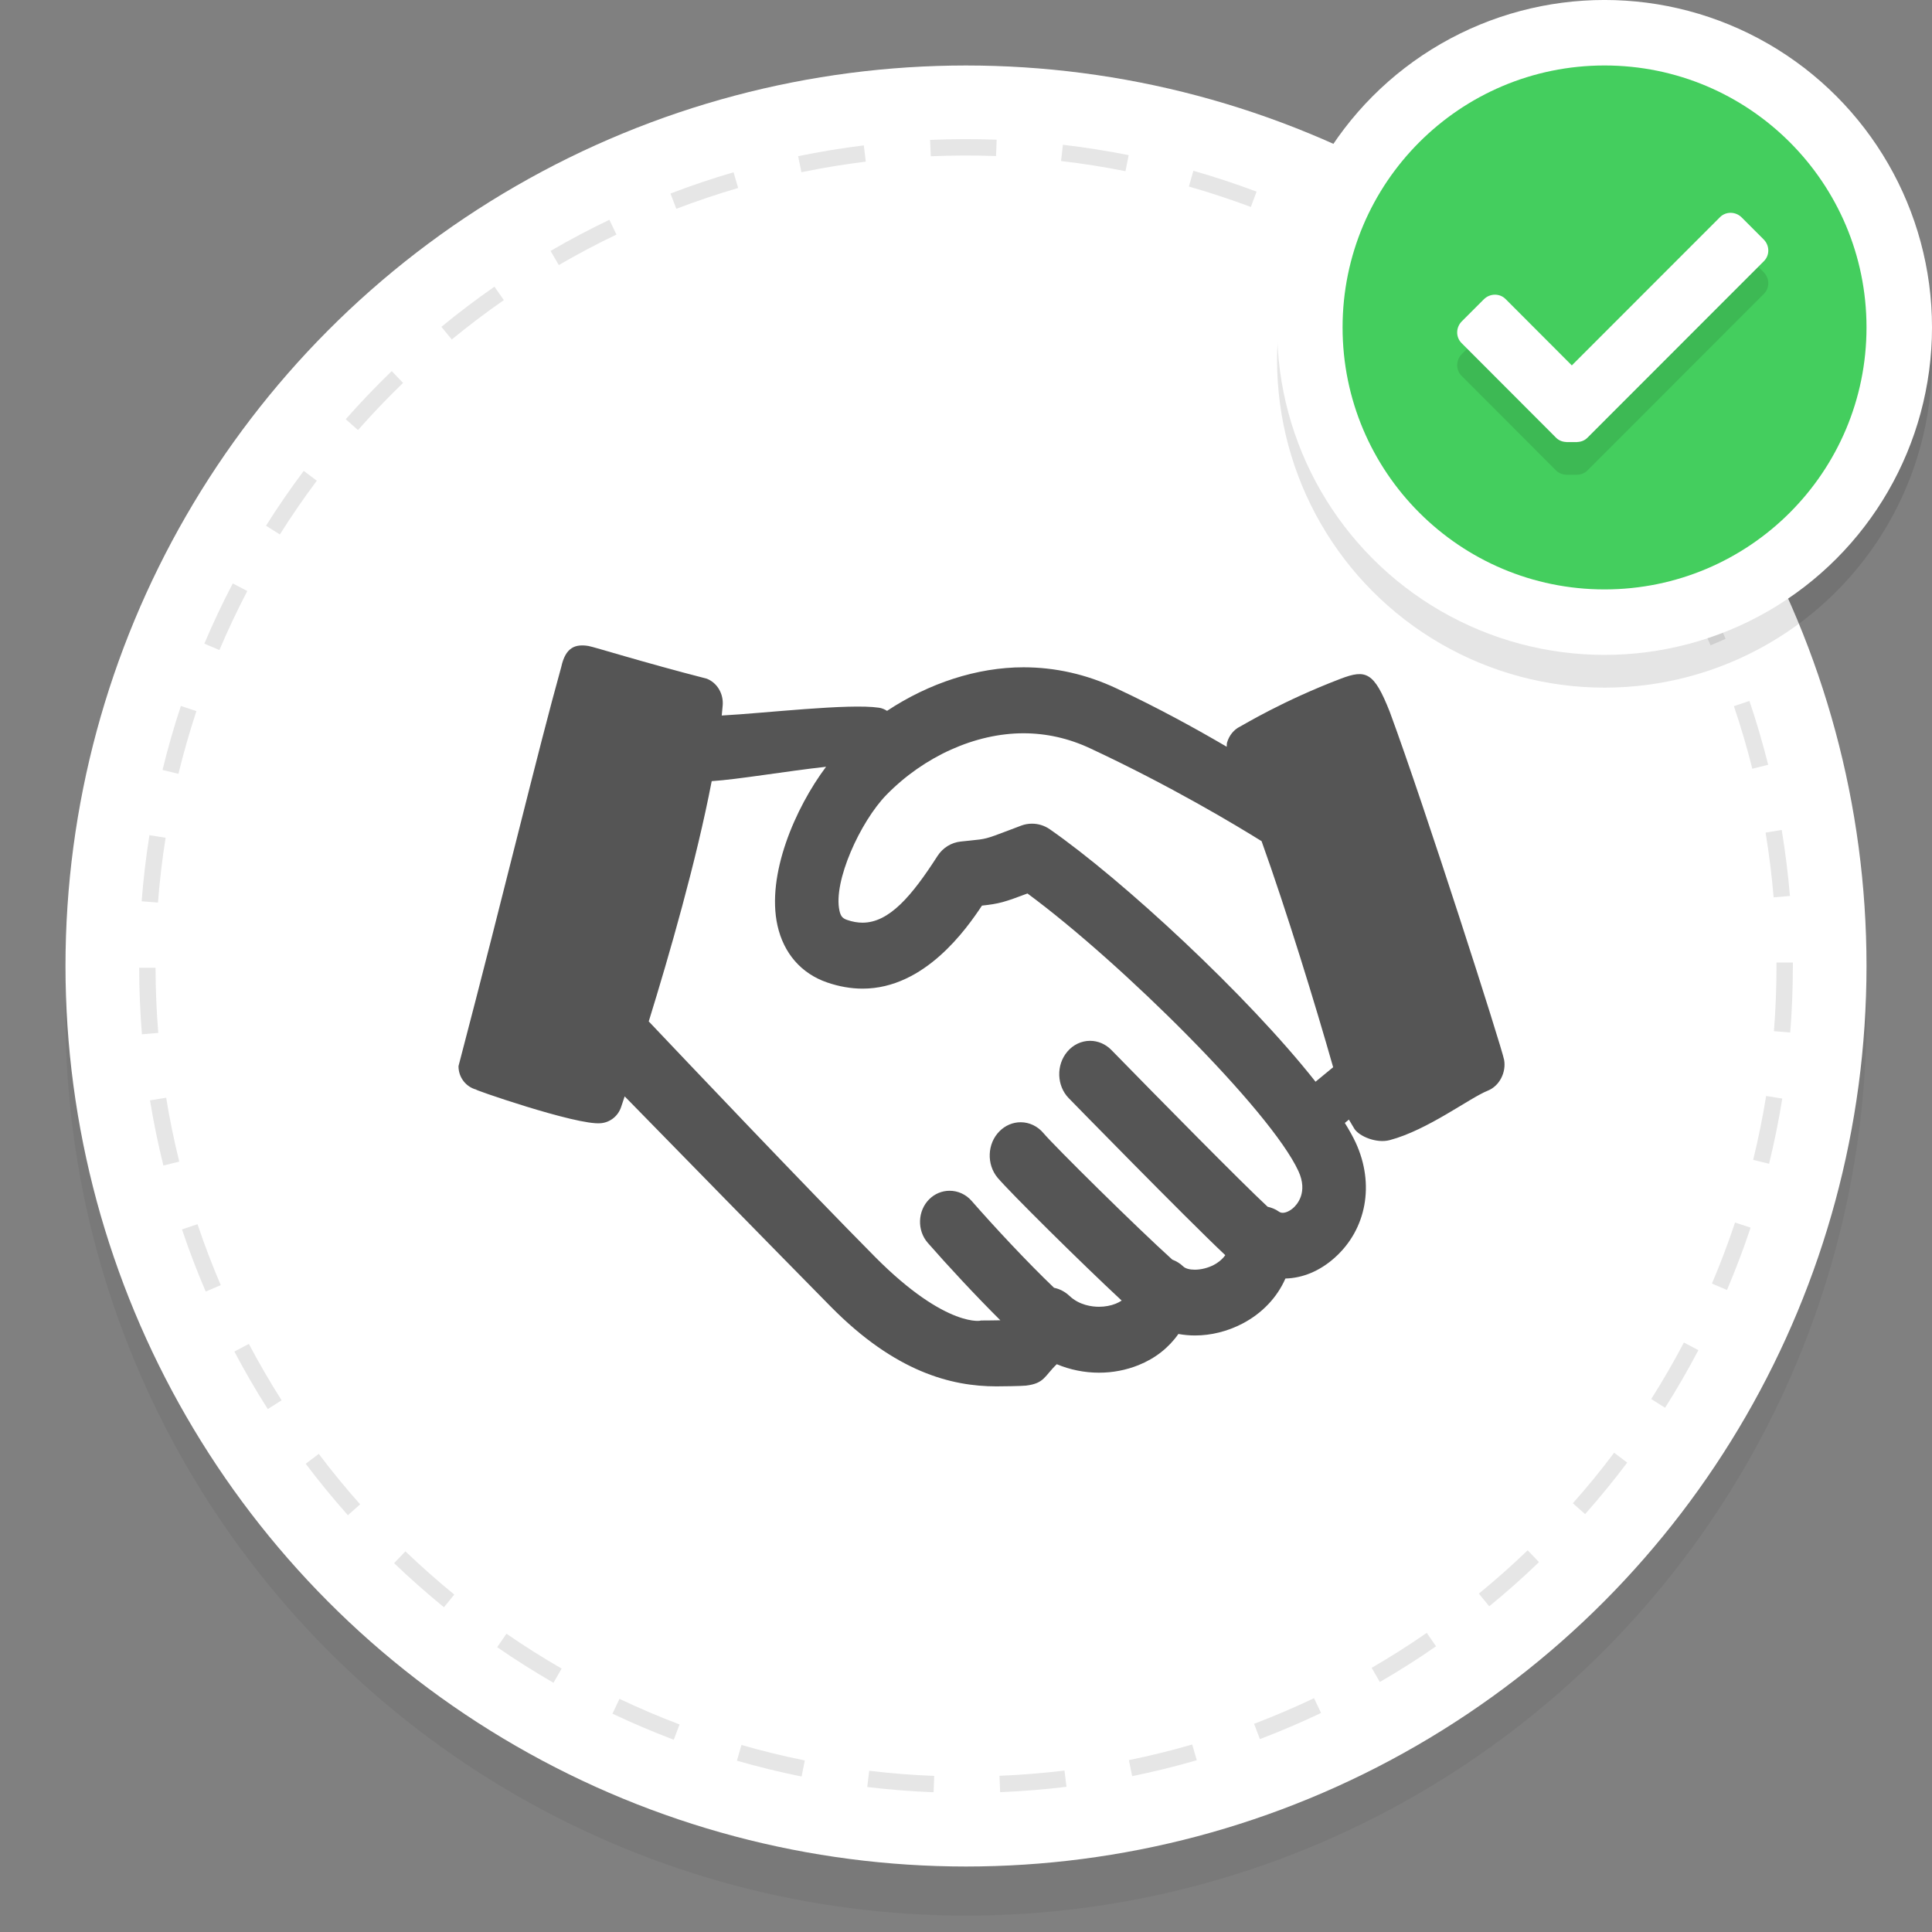 <?xml version="1.0" encoding="utf-8"?>
<!-- Generator: Adobe Illustrator 17.0.0, SVG Export Plug-In . SVG Version: 6.00 Build 0)  -->
<!DOCTYPE svg PUBLIC "-//W3C//DTD SVG 1.1//EN" "http://www.w3.org/Graphics/SVG/1.1/DTD/svg11.dtd">
<svg version="1.1" id="Layer_1" xmlns="http://www.w3.org/2000/svg" xmlns:xlink="http://www.w3.org/1999/xlink" x="0px" y="0px"
	 width="118px" height="118px" viewBox="0 0 118 118" enable-background="new 0 0 118 118" xml:space="preserve">
<rect x="0" y="0" width="118" height="118" fill="#808080" stroke="none"/>
<g id="O_-_Button_Shadow_3_" opacity="0.051" enable-background="new    ">
	<g id="O_-_Button_Shadow">
		<g>
			<circle cx="59" cy="62" r="55"/>
		</g>
	</g>
</g>
<g id="O_-_Button_Shadow_2_" enable-background="new    ">
	<g id="O_-_Button_Shadow_1_">
		<g>
			<circle fill="#FFFFFF" cx="59" cy="59" r="55"/>
		</g>
	</g>
</g>
<g id="O_-_Dashed">
	<g opacity="0.1">
		<path d="M57.021,109.464c-1.356-0.053-2.719-0.159-4.052-0.319l0.119-0.992c1.306,0.156,2.642,0.263,3.971,0.313L57.021,109.464z
			 M61.086,109.46l-0.041-1c1.329-0.055,2.665-0.162,3.971-0.319l0.121,0.991C63.805,109.294,62.441,109.402,61.086,109.46z
			 M48.958,108.503c-1.321-0.267-2.649-0.591-3.949-0.965l0.276-0.961c1.273,0.366,2.576,0.685,3.87,0.944L48.958,108.503z
			 M69.148,108.482l-0.199-0.98c1.292-0.264,2.594-0.584,3.867-0.954l0.279,0.961C71.796,107.886,70.468,108.213,69.148,108.482z
			 M41.151,106.257c-1.261-0.477-2.521-1.013-3.744-1.592l0.429-0.904c1.198,0.568,2.433,1.095,3.669,1.563L41.151,106.257z
			 M76.95,106.219l-0.354-0.934c1.238-0.473,2.471-1,3.66-1.565l0.43,0.902C79.473,105.2,78.215,105.737,76.95,106.219z
			 M33.804,102.777c-1.167-0.672-2.323-1.403-3.438-2.172l0.567-0.823c1.093,0.754,2.227,1.47,3.37,2.129L33.804,102.777z
			 M84.277,102.73l-0.5-0.865c1.139-0.659,2.271-1.377,3.365-2.135l0.566,0.82C86.596,101.325,85.439,102.059,84.277,102.73z
			 M27.115,98.165c-1.044-0.853-2.069-1.757-3.045-2.692l0.691-0.723c0.958,0.917,1.962,1.807,2.986,2.641L27.115,98.165z
			 M90.957,98.107l-0.633-0.775c1.018-0.831,2.021-1.721,2.98-2.645l0.691,0.722C93.02,96.352,91.996,97.259,90.957,98.107z
			 M21.249,92.545c-0.897-1.009-1.765-2.066-2.577-3.143l0.798-0.604c0.797,1.058,1.647,2.093,2.526,3.081L21.249,92.545z
			 M96.813,92.477l-0.748-0.664c0.877-0.986,1.727-2.024,2.521-3.086l0.799,0.604C98.573,90.408,97.707,91.468,96.813,92.477z
			 M16.355,86.063c-0.726-1.143-1.413-2.322-2.041-3.515l0.885-0.467c0.616,1.166,1.289,2.325,2,3.444L16.355,86.063z
			 M101.697,85.982l-0.846-0.534c0.709-1.119,1.381-2.28,1.996-3.451l0.885,0.465C103.105,83.656,102.42,84.841,101.697,85.982z
			 M12.564,78.884c-0.532-1.239-1.019-2.518-1.448-3.796l0.948-0.318c0.42,1.254,0.898,2.506,1.419,3.722L12.564,78.884z
			 M105.479,78.789l-0.92-0.393c0.521-1.221,0.994-2.476,1.412-3.729l0.949,0.315C106.492,76.266,106.007,77.545,105.479,78.789z
			 M9.979,71.186c-0.325-1.313-0.6-2.65-0.817-3.98l0.987-0.16c0.212,1.305,0.481,2.615,0.8,3.902L9.979,71.186z M108.048,71.079
			l-0.971-0.238c0.315-1.282,0.582-2.597,0.793-3.903l0.985,0.157C108.643,68.43,108.37,69.77,108.048,71.079z M8.669,63.17
			C8.56,61.828,8.502,60.462,8.5,59.108l1-0.002c0.003,1.328,0.059,2.667,0.167,3.981L8.669,63.17z M109.341,63.061l-0.995-0.08
			c0.104-1.313,0.156-2.652,0.156-3.979l-0.001-0.215h1l0.001,0.208C109.502,60.354,109.448,61.719,109.341,63.061z M9.648,55.125
			l-0.997-0.077c0.104-1.348,0.265-2.707,0.476-4.037l0.987,0.157C9.908,52.473,9.751,53.804,9.648,55.125z M108.328,54.807
			c-0.113-1.329-0.278-2.659-0.493-3.954l0.985-0.163c0.22,1.321,0.389,2.677,0.504,4.032L108.328,54.807z M10.898,47.263
			l-0.972-0.236c0.32-1.314,0.696-2.628,1.12-3.908l0.949,0.314C11.581,44.687,11.212,45.976,10.898,47.263z M107.025,46.952
			c-0.322-1.286-0.7-2.571-1.123-3.822l0.947-0.32c0.432,1.276,0.815,2.588,1.146,3.899L107.025,46.952z M13.401,39.702l-0.921-0.39
			c0.526-1.241,1.11-2.479,1.738-3.678l0.886,0.463C14.49,37.272,13.917,38.485,13.401,39.702z M104.477,39.414
			c-0.522-1.215-1.104-2.423-1.724-3.59l0.883-0.469c0.632,1.19,1.224,2.422,1.759,3.662L104.477,39.414z M17.092,32.643
			l-0.846-0.533c0.72-1.143,1.496-2.27,2.304-3.35l0.801,0.6C18.558,30.417,17.798,31.522,17.092,32.643z M100.743,32.384
			c-0.709-1.112-1.476-2.211-2.276-3.268l0.797-0.604c0.817,1.079,1.6,2.2,2.323,3.334L100.743,32.384z M21.866,26.266l-0.75-0.661
			c0.894-1.014,1.839-2.002,2.809-2.939l0.694,0.72C23.668,24.304,22.742,25.273,21.866,26.266z M95.936,26.04
			c-0.883-0.987-1.813-1.951-2.771-2.864l0.688-0.724c0.978,0.932,1.929,1.915,2.826,2.921L95.936,26.04z M27.594,20.734
			l-0.635-0.772c1.042-0.857,2.133-1.682,3.241-2.453l0.571,0.821C29.685,19.085,28.616,19.895,27.594,20.734z M90.172,20.543
			c-1.025-0.833-2.1-1.636-3.191-2.386l0.565-0.824c1.114,0.765,2.21,1.584,3.257,2.434L90.172,20.543z M34.13,16.19l-0.503-0.864
			c1.167-0.68,2.375-1.319,3.591-1.901l0.432,0.902C36.459,14.896,35.274,15.523,34.13,16.19z M83.604,16.036
			c-1.146-0.659-2.336-1.279-3.533-1.843l0.427-0.904c1.224,0.576,2.437,1.208,3.604,1.88L83.604,16.036z M41.307,12.753
			L40.95,11.82c1.262-0.483,2.558-0.919,3.853-1.298l0.28,0.96C43.814,11.853,42.543,12.28,41.307,12.753z M76.398,12.641
			c-1.241-0.465-2.517-0.885-3.784-1.248l0.274-0.962c1.295,0.37,2.594,0.798,3.859,1.273L76.398,12.641z M48.949,10.519
			L48.747,9.54c1.317-0.272,2.667-0.494,4.011-0.66l0.122,0.992C51.563,10.035,50.24,10.252,48.949,10.519z M68.741,10.456
			c-1.298-0.259-2.622-0.468-3.935-0.621l0.113-0.993c1.34,0.156,2.689,0.37,4.016,0.634L68.741,10.456z M56.849,9.544l-0.043-0.999
			c1.347-0.058,2.711-0.063,4.066-0.013l-0.037,0.999C59.514,9.483,58.169,9.488,56.849,9.544z"/>
	</g>
</g>
<g id="O_5_" opacity="0.102" enable-background="new    ">
	<g id="O">
		<g>
			<circle cx="98" cy="21.999" r="20"/>
		</g>
	</g>
</g>
<g id="O_4_" enable-background="new    ">
	<g id="O_1_">
		<g>
			<circle fill="#FFFFFF" cx="98" cy="19.999" r="20"/>
		</g>
	</g>
</g>
<g id="O_3_" enable-background="new    ">
	<g id="O_2_">
		<g>
			<circle fill="#44CE5E" cx="98" cy="19.999" r="16"/>
		</g>
	</g>
</g>
<g id="done" opacity="0.102">
	<g>
		<path d="M107.719,16.625l-1.342-1.344c-0.371-0.37-0.965-0.378-1.326-0.017l-9.049,9.054l-4.047-4.054
			c-0.361-0.361-0.956-0.354-1.328,0.018l-1.344,1.344c-0.371,0.37-0.379,0.965-0.017,1.326l5.774,5.784
			c0.172,0.171,0.397,0.254,0.625,0.26V29h0.021c0.009,0,0.018,0,0.027,0h0.569c0.01,0,0.019,0,0.028,0h0.021v-0.004
			c0.228-0.006,0.452-0.088,0.623-0.26l10.778-10.785C108.098,17.59,108.09,16.996,107.719,16.625z"/>
	</g>
</g>
<g id="done_1_">
	<g>
		<path fill="#FFFFFF" d="M107.719,14.625l-1.342-1.344c-0.371-0.37-0.965-0.378-1.326-0.017l-9.049,9.054l-4.047-4.054
			c-0.361-0.361-0.956-0.354-1.328,0.018l-1.344,1.344c-0.371,0.37-0.379,0.965-0.017,1.326l5.774,5.784
			c0.172,0.171,0.397,0.254,0.625,0.26V27h0.021c0.009,0,0.018,0,0.027,0h0.569c0.01,0,0.019,0,0.028,0h0.021v-0.004
			c0.228-0.006,0.452-0.088,0.623-0.26l10.778-10.785C108.098,15.59,108.09,14.996,107.719,14.625z"/>
	</g>
</g>
<g id="partners_1_">
	<g>
		<path fill-rule="evenodd" clip-rule="evenodd" fill="#555555" d="M91.866,64.733c-0.134-0.741-4.85-15.485-6.987-21.265
			c-0.956-2.418-1.444-2.604-2.994-2.013c-3.541,1.351-5.93,2.814-6.141,2.919c-0.381,0.184-0.674,0.544-0.8,0.983
			c-0.024,0.083-0.009,0.168-0.02,0.252c-1.842-1.078-4.189-2.377-6.766-3.579c-1.81-0.846-3.708-1.274-5.647-1.274
			c-2.836,0-5.779,0.969-8.334,2.661c-0.149-0.097-0.314-0.166-0.493-0.192c-1.837-0.274-6.985,0.338-9.603,0.476
			c0.021-0.207,0.042-0.414,0.058-0.613c0.061-0.725-0.346-1.396-0.978-1.638c-3.917-1.006-6.838-1.929-7.219-1.996
			c-0.791-0.127-1.399,0.061-1.664,1.288c-1.489,5.352-3.337,13.168-6.274,24.371c-0.006,0.683,0.451,1.28,1.107,1.442
			c-0.578-0.141,6.132,2.205,7.593,2.046c0.57-0.053,1.052-0.442,1.234-0.996c0.022-0.067,0.099-0.293,0.215-0.643
			c3.183,3.256,9.047,9.25,12.586,12.841c3.938,3.997,7.371,4.871,10.114,4.871c0.272,0,1.542-0.014,1.811-0.046
			c1.137-0.137,1.126-0.588,1.88-1.307c0.806,0.339,1.691,0.518,2.576,0.518c0.842,0,1.656-0.156,2.422-0.464
			c1.01-0.406,1.843-1.062,2.43-1.901c0.33,0.06,0.67,0.092,1.014,0.092c0.982,0,1.98-0.249,2.888-0.72
			c1.199-0.622,2.126-1.594,2.634-2.758c1.071-0.028,2.11-0.466,3.009-1.27c1.948-1.736,2.452-4.494,1.286-7.027
			c-0.17-0.37-0.403-0.779-0.665-1.205l0.248-0.205c0.126,0.223,0.257,0.423,0.345,0.579c0.314,0.457,1.351,0.886,2.145,0.676
			c2.325-0.615,4.884-2.579,5.987-3.019C91.599,66.325,92,65.474,91.866,64.733z M78.988,73.777
			c-0.206,0.183-0.452,0.297-0.644,0.297c-0.089,0-0.168-0.024-0.241-0.078c-0.207-0.148-0.44-0.235-0.68-0.292
			c-1.56-1.446-6.624-6.586-9.542-9.573c-0.354-0.362-0.818-0.561-1.306-0.561c-0.526,0-1.031,0.24-1.383,0.657
			c-0.696,0.815-0.656,2.093,0.085,2.848c0.076,0.079,7.197,7.368,9.559,9.587c-0.201,0.282-0.483,0.483-0.698,0.594
			c-0.359,0.187-0.784,0.293-1.166,0.293c-0.31,0-0.573-0.072-0.698-0.193c-0.197-0.19-0.427-0.33-0.673-0.422
			c-2.168-1.953-7.23-6.963-7.867-7.723c-0.354-0.424-0.863-0.668-1.395-0.668c-0.482,0-0.942,0.195-1.293,0.55
			c-0.751,0.749-0.801,2.025-0.112,2.844c0.745,0.883,5.105,5.204,7.574,7.498c-0.104,0.07-0.224,0.133-0.36,0.189
			c-0.302,0.123-0.658,0.189-1.027,0.189c-0.413,0-1.197-0.088-1.81-0.672c-0.268-0.251-0.591-0.417-0.935-0.488
			c-1.645-1.573-3.635-3.709-5.041-5.316c-0.342-0.388-0.829-0.609-1.335-0.609c-0.466,0-0.909,0.183-1.246,0.518
			c-0.713,0.71-0.753,1.904-0.088,2.664c1.234,1.409,2.902,3.207,4.431,4.729c-0.307,0.009-1.119,0.013-1.213,0.013
			c0.199,0-2.018,0.577-6.456-3.902c-4.209-4.248-11.646-12.085-13.805-14.365c1.255-4.058,2.905-9.785,3.845-14.675
			c1.581-0.1,4.597-0.616,6.985-0.878c-1.883,2.514-3.658,6.605-2.966,9.701c0.38,1.698,1.456,2.931,3.031,3.472
			c0.728,0.251,1.458,0.378,2.168,0.378c3.789,0,6.339-3.641,7.289-5.071c1.061-0.116,1.364-0.208,2.779-0.741
			c5.711,4.21,14.85,13.268,16.55,16.957C79.901,72.827,79.215,73.576,78.988,73.777z M80.349,66.068
			c-4.15-5.265-11.809-12.346-16.23-15.419c-0.323-0.224-0.699-0.342-1.091-0.342c-0.226,0-0.449,0.04-0.661,0.12l-0.793,0.301
			c-1.356,0.514-1.356,0.514-2.328,0.611l-0.567,0.059c-0.581,0.061-1.098,0.383-1.422,0.886c-1.57,2.443-2.949,4.07-4.578,4.07
			c-0.3,0-0.616-0.056-0.939-0.168c-0.284-0.096-0.393-0.228-0.468-0.563c-0.399-1.777,1.271-5.439,2.869-7.077
			c2.303-2.354,5.431-3.76,8.368-3.76c1.395,0,2.759,0.307,4.055,0.911c4.955,2.312,8.923,4.704,10.489,5.678
			c1.511,4.212,3.286,9.984,4.371,13.807L80.349,66.068z"/>
	</g>
</g>
</svg>

